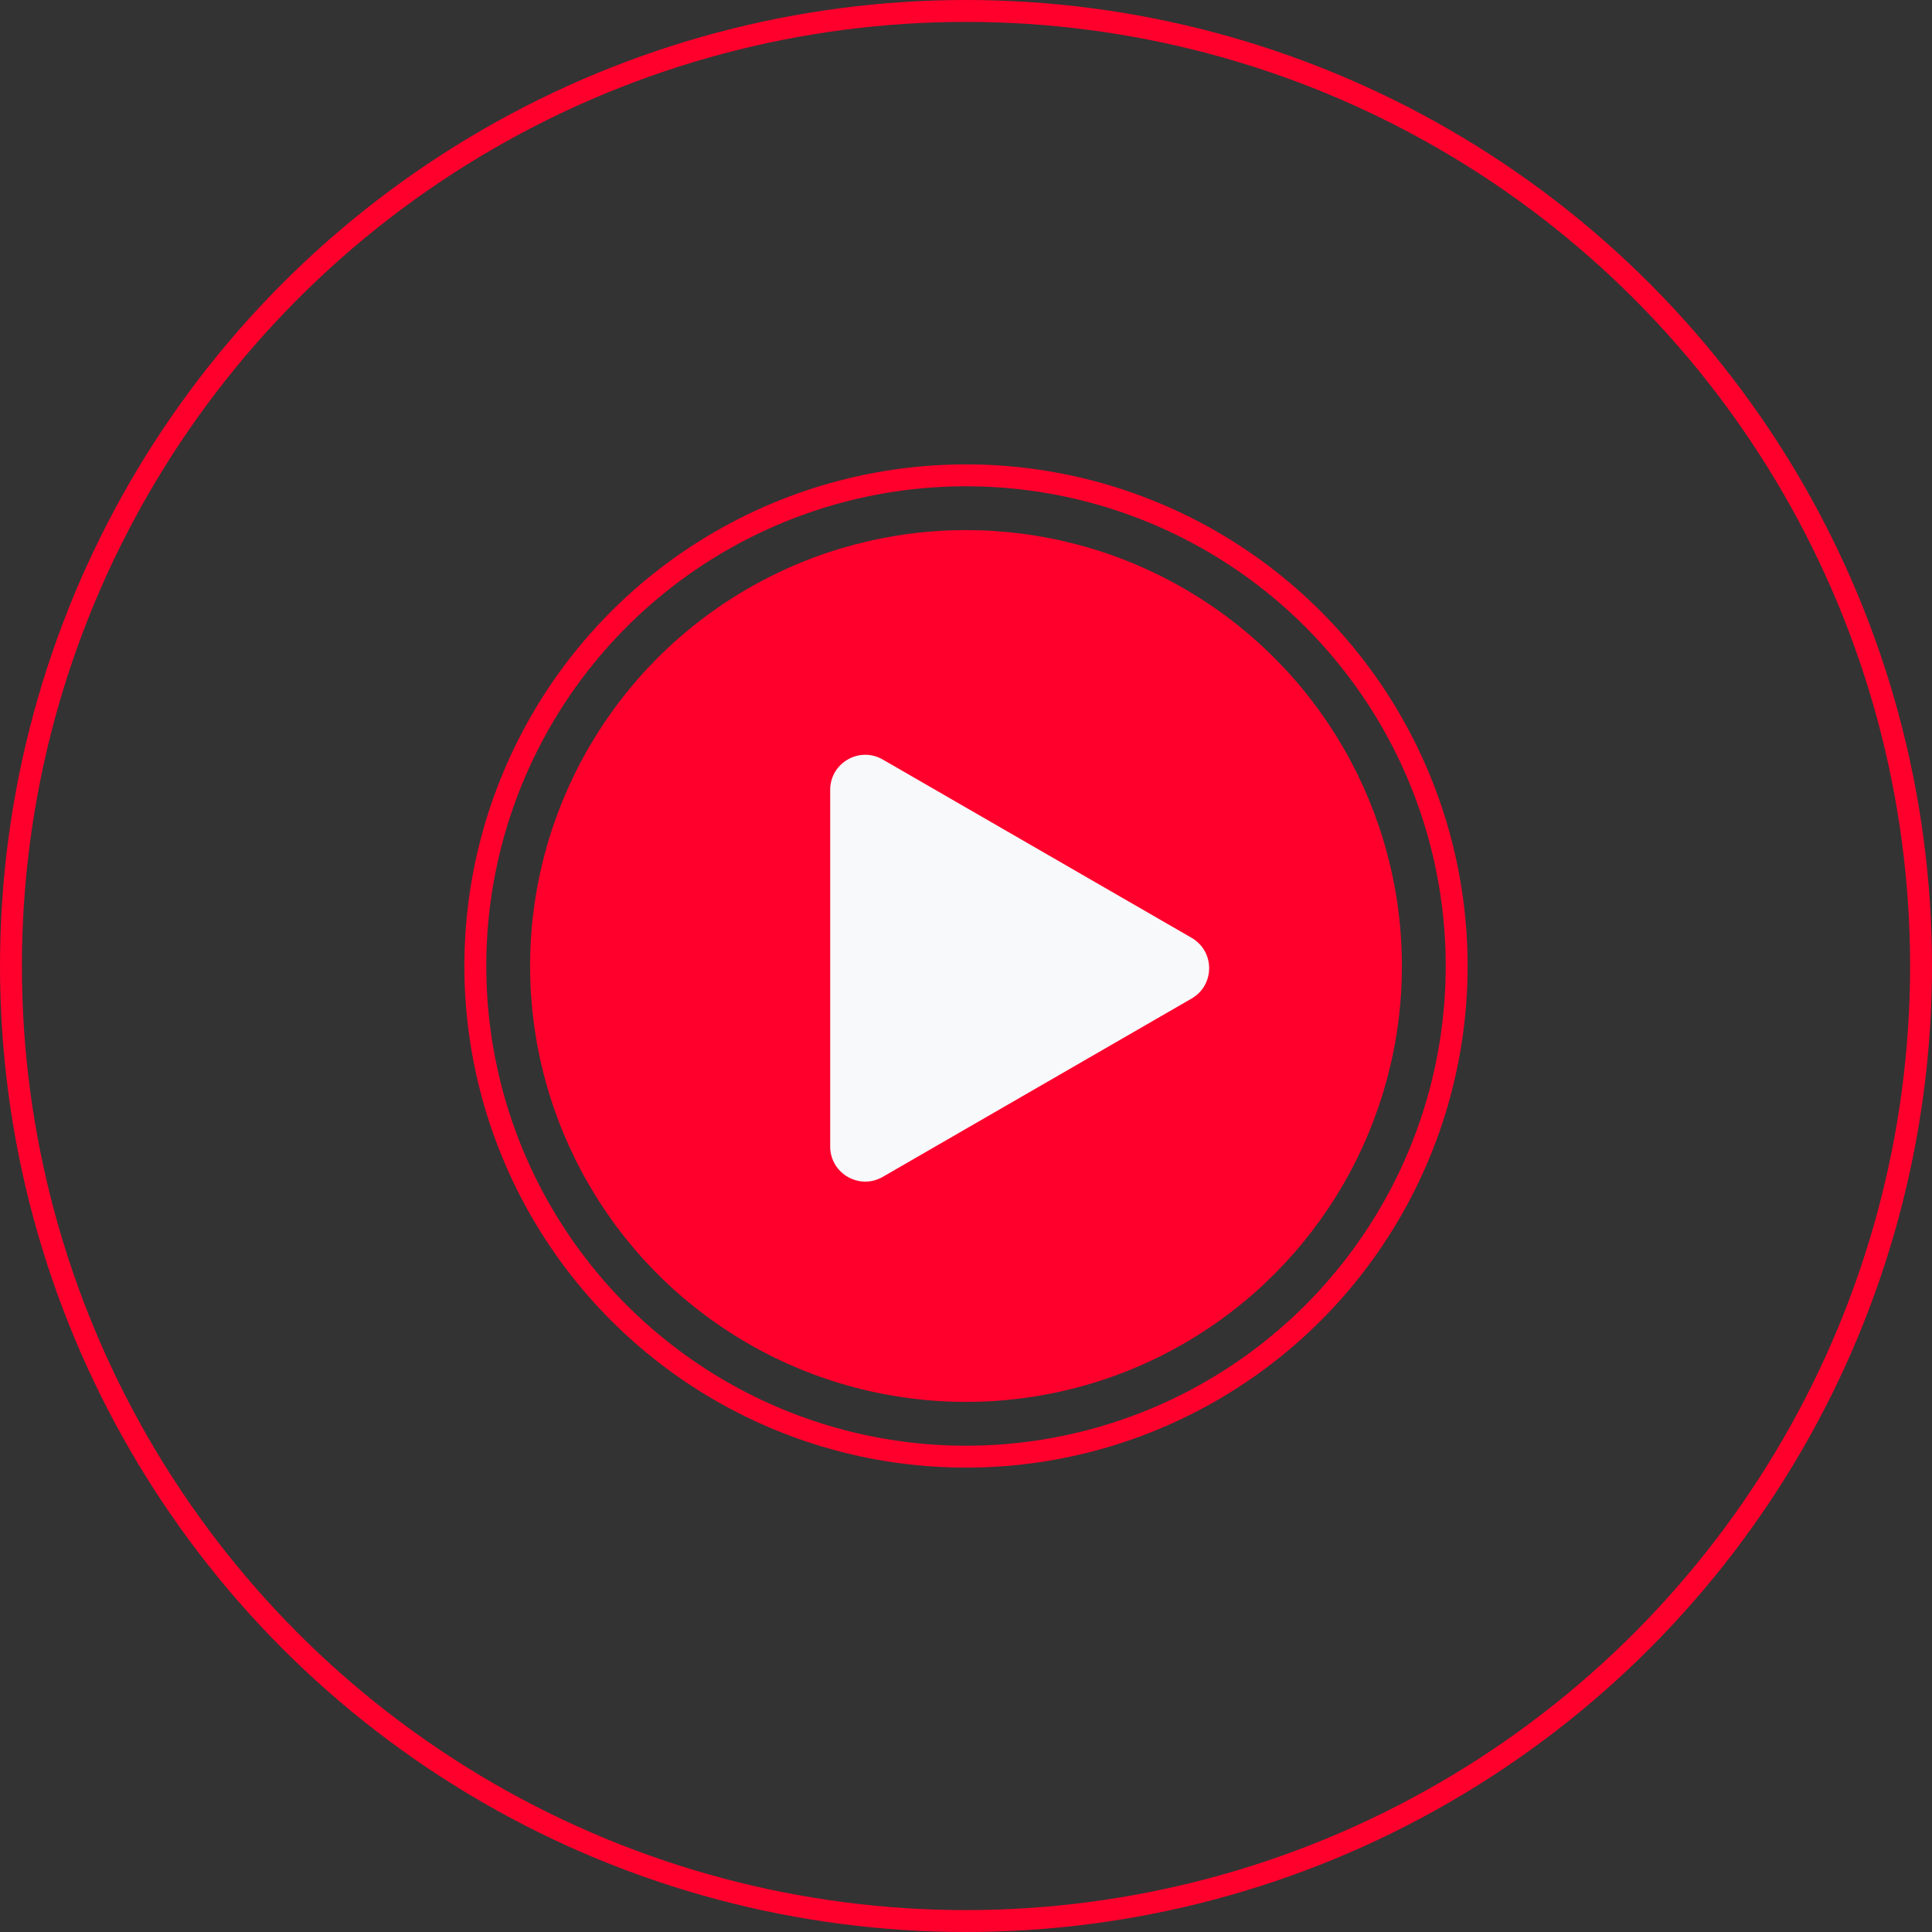 <svg width="441" height="441" viewBox="0 0 441 441" fill="none" xmlns="http://www.w3.org/2000/svg">
<rect x="0" y="0" width="441" height="441" fill="#333333" stroke="none"/>
<circle cx="220.5" cy="220.5" r="99.5" fill="#FF002C"/>
<circle cx="220.5" cy="220.5" r="112" stroke="#FF002C" stroke-width="5"/>
<circle cx="220.5" cy="220.5" r="218" stroke="#FF002C" stroke-width="5"/>
<path d="M272 214.072C277.333 217.151 277.333 224.849 272 227.928L201.5 268.631C196.167 271.711 189.5 267.862 189.5 261.703L189.5 180.297C189.5 174.138 196.167 170.289 201.5 173.369L272 214.072Z" fill="#F8F9FA"/>
</svg>
